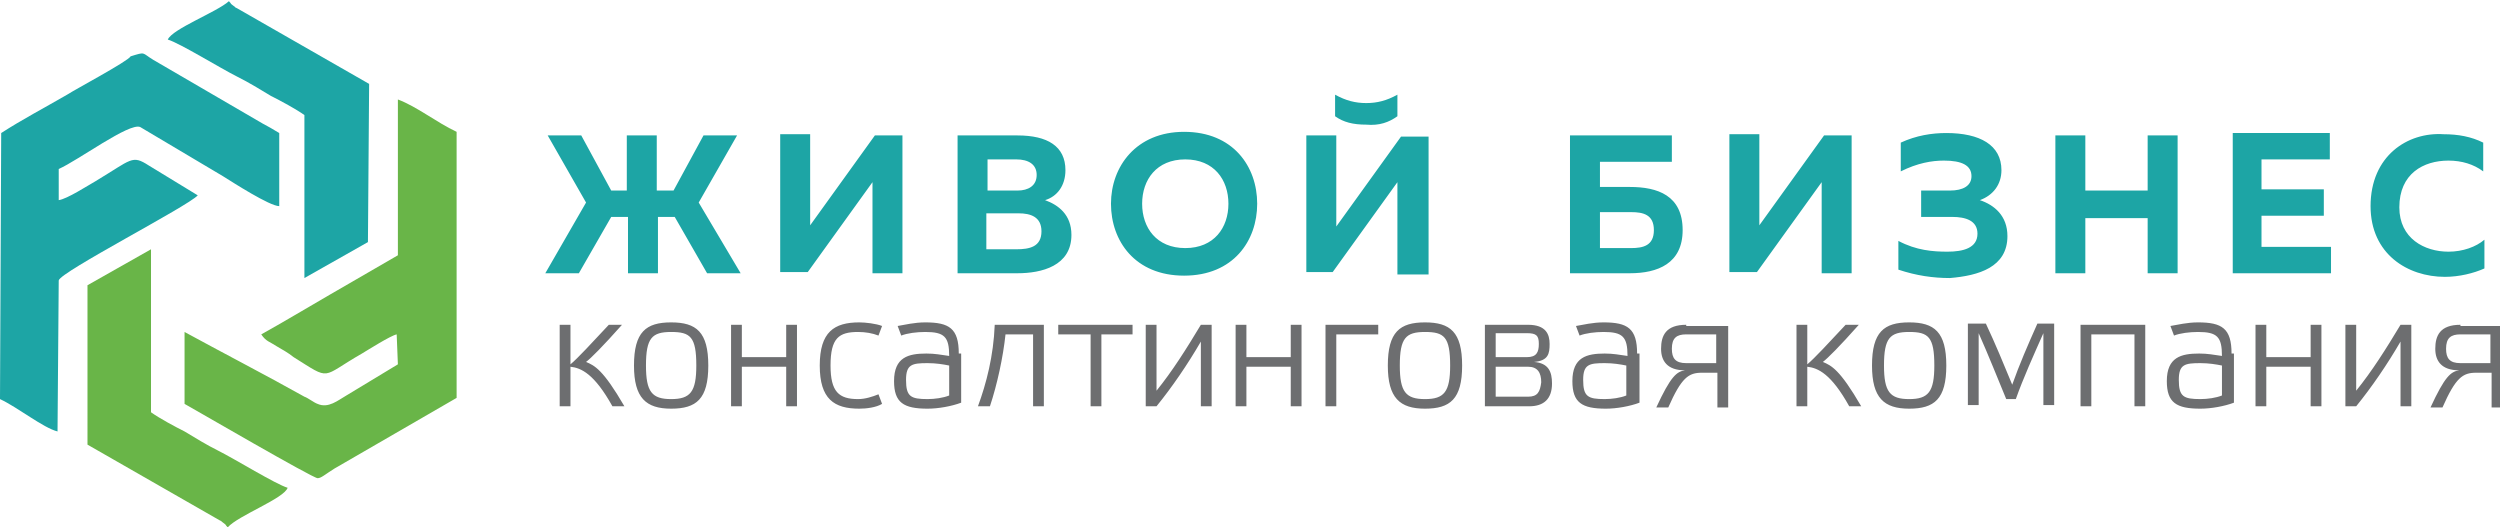 <?xml version="1.0" encoding="utf-8"?>
<!-- Generator: Adobe Illustrator 22.0.1, SVG Export Plug-In . SVG Version: 6.00 Build 0)  -->
<svg version="1.1" id="Layer_1" xmlns="http://www.w3.org/2000/svg" xmlns:xlink="http://www.w3.org/1999/xlink" x="0px" y="0px"
	 viewBox="0 0 208.6 44" style="enable-background:new 0 0 208.6 44;" xml:space="preserve">
<style type="text/css">
	.st0{fill-rule:evenodd;clip-rule:evenodd;fill:#1DA5A5;}
	.st1{fill-rule:evenodd;clip-rule:evenodd;fill:#69B548;}
	.st2{fill:#1DA5A5;}
	.st3{fill:#6D6E70;}
</style>
<g>
	<path class="st0" d="M10.9,4.7c-0.2,0.4-4.7,2.8-5.3,3.2C3.7,9,1.8,10,0.1,11.1L0,33.3c1.5,0.7,3.6,2.4,4.8,2.7l0.1-12.6
		c0.1-0.7,10.8-6.2,11.6-7.1l-4.1-2.5C11,12.9,11,13.3,8,15.1c-0.7,0.4-2.4,1.5-3.1,1.6l0-2.6c1.6-0.7,5.9-3.9,6.8-3.5l6.9,4.1
		c0.8,0.5,3.9,2.5,4.7,2.5l0-6.1c-0.5-0.3-1-0.6-1.4-0.8L12.8,5C11.8,4.4,12.2,4.3,10.9,4.7L10.9,4.7z"/>
	<path class="st1" d="M26.5,39.9c0.3,0,0.6-0.3,1.4-0.8l10.2-5.9l0-22.2c-1.7-0.8-3.3-2.1-4.9-2.7l0,13l-5.7,3.3
		c-1.9,1.1-3.9,2.3-5.7,3.3c0.4,0.6,0.7,0.6,1.3,1c0.5,0.3,0.9,0.5,1.4,0.9c3.2,2,2.2,1.7,5.7-0.3c0.5-0.3,2.4-1.5,2.9-1.6l0.1,2.5
		l-4.3,2.6c-0.7,0.4-1.5,1.1-2.4,0.7c-0.3-0.1-0.8-0.5-1.1-0.6c-3.4-1.9-6.7-3.6-10-5.4l0,6C16.3,34.2,26.1,39.9,26.5,39.9
		L26.5,39.9z"/>
	<path class="st0" d="M14,3.3c1,0.3,4.4,2.4,5.8,3.1c1,0.5,1.8,1,2.8,1.6c0.8,0.4,2.1,1.1,2.8,1.6l0,13.6l5.3-3L30.8,7l-11-6.3
		c-0.4-0.2,0,0-0.3-0.2c-0.4-0.3-0.1-0.1-0.4-0.4C18.1,1,14.4,2.4,14,3.3L14,3.3z"/>
	<path class="st1" d="M24,40.7c-1-0.3-4.4-2.4-5.8-3.1c-1-0.5-1.8-1-2.8-1.6c-0.8-0.4-2.1-1.1-2.8-1.6l0-13.6l-5.3,3L7.3,37.1
		l11,6.3c0.4,0.2,0,0,0.3,0.2c0.4,0.3,0.1,0.1,0.4,0.4C19.9,43,23.7,41.6,24,40.7L24,40.7z"/>
	<path class="st2" d="M48.3,22.8l2.7-4.7h1.4v4.7h2.5v-4.7h1.4l2.7,4.7h2.8l-3.5-5.9l3.2-5.6h-2.8l-2.5,4.6h-1.4v-4.6h-2.5v4.6H51
		l-2.5-4.6h-2.8l3.2,5.6l-3.4,5.9H48.3L48.3,22.8z M75.3,22.8V11.3H73l-5.4,7.5c0-0.5,0-1.1,0-1.6v-6h-2.5v11.5h2.3l5.4-7.5
		c0,0.5,0,1.1,0,1.6v6H75.3L75.3,22.8z M79.9,11.3v11.5h5c2,0,4.5-0.6,4.5-3.2c0-1.7-1.1-2.5-2.2-2.9c1-0.3,1.7-1.2,1.7-2.5
		c0-2-1.5-2.9-4-2.9H79.9L79.9,11.3z M86.9,19.3c0,1.3-1,1.5-2.1,1.5h-2.5v-3H85C86,17.8,86.9,18.1,86.9,19.3L86.9,19.3z M86.5,14.6
		c0,0.9-0.7,1.3-1.6,1.3h-2.5v-2.6h2.4C85.8,13.3,86.5,13.7,86.5,14.6L86.5,14.6z M92.7,17c0,3.1,2,6,6.1,6c4.1,0,6.1-2.9,6.1-6
		s-2-6-6.1-6C94.8,11,92.7,13.9,92.7,17L92.7,17z M102.5,17c0,2-1.2,3.7-3.6,3.7c-2.4,0-3.6-1.7-3.6-3.7c0-2,1.2-3.7,3.6-3.7
		C101.3,13.3,102.5,15,102.5,17L102.5,17z M116.6,22.8v-6c0-0.5,0-1.1,0-1.6l-5.4,7.5H109V11.3h2.5v6c0,0.5,0,1.1,0,1.6l5.4-7.5h2.3
		v11.5H116.6L116.6,22.8z M116.6,9.7V7.9c-0.9,0.5-1.7,0.7-2.6,0.7c-0.9,0-1.7-0.2-2.6-0.7v1.8c0.7,0.5,1.5,0.7,2.6,0.7
		C115.1,10.5,115.9,10.2,116.6,9.7L116.6,9.7z M133.5,15.6v-2.1h6v-2.2h-8.5v11.5h5c2.3,0,4.4-0.8,4.4-3.6c0-2.9-2.1-3.6-4.4-3.6
		H133.5L133.5,15.6z M133.5,20.6v-2.9h2.6c1,0,1.9,0.2,1.9,1.5s-0.9,1.5-1.9,1.5H133.5L133.5,20.6z M154.5,22.8V11.3h-2.3l-5.4,7.5
		c0-0.5,0-1.1,0-1.6v-6h-2.5v11.5h2.3l5.4-7.5c0,0.5,0,1.1,0,1.6v6H154.5L154.5,22.8z M167.5,19.7c0-1.7-1.1-2.6-2.3-3
		c1.1-0.4,1.8-1.3,1.8-2.5c0-2.1-1.8-3.1-4.6-3.1c-1.2,0-2.5,0.2-3.8,0.8v2.4c1.4-0.7,2.6-0.9,3.6-0.9c1.5,0,2.3,0.4,2.3,1.3
		c0,0.8-0.7,1.2-1.8,1.2h-2.4l0,2.2h2.6c1.1,0,2.1,0.3,2.1,1.4c0,1.2-1.2,1.5-2.5,1.5c-1.2,0-2.6-0.1-4.1-0.9v2.4
		c1.5,0.5,2.9,0.7,4.3,0.7C165.1,23,167.5,22.3,167.5,19.7L167.5,19.7z M179.2,11.3v4.6H174v-4.6h-2.5v11.5h2.5v-4.6h5.2v4.6h2.5
		V11.3H179.2L179.2,11.3z M186.3,11.3v11.5h8.2v-2.2h-5.8v-2.6h5.2v-2.2h-5.2v-2.5h5.7v-2.2H186.3L186.3,11.3z M197.8,17.2
		c0,4,3.1,5.9,6.2,5.9c1.2,0,2.4-0.3,3.3-0.7v-2.4c-0.7,0.6-1.8,1-3,1c-2,0-4.1-1.1-4.1-3.7c0-2.8,2-3.9,4.1-3.9
		c1.1,0,2.1,0.3,2.9,0.9v-2.4c-1-0.5-2.1-0.7-3.3-0.7C200.9,11,197.8,13,197.8,17.2L197.8,17.2z"/>
	<path class="st3" d="M52.1,33.9c-1.8-3.1-2.5-3.4-3.2-3.7c0.4-0.3,1.4-1.3,3-3.1h-1.1c-1.4,1.5-2.6,2.8-3.2,3.3v-3.3h-0.9v6.8h0.9
		v-3.3c0.9,0.1,2,0.6,3.5,3.3H52.1L52.1,33.9z M56,34.1c2.1,0,3.1-0.8,3.1-3.6c0-2.8-1-3.6-3.1-3.6c-2.1,0-3.1,0.8-3.1,3.6
		C52.9,33.2,53.9,34.1,56,34.1L56,34.1z M56,27.7c1.6,0,2.1,0.4,2.1,2.8c0,2.2-0.5,2.8-2.1,2.8c-1.6,0-2.1-0.6-2.1-2.8
		C53.9,28.2,54.4,27.7,56,27.7L56,27.7z M65.6,30.6v3.3h0.9v-6.8h-0.9v2.7h-3.7v-2.7H61v6.8h0.9v-3.3H65.6L65.6,30.6z M73.3,32.9
		c-0.5,0.2-1.1,0.4-1.7,0.4c-1.6,0-2.3-0.6-2.3-2.8c0-2.3,0.7-2.8,2.3-2.8c0.6,0,1.2,0.1,1.7,0.3l0.3-0.8c-0.5-0.2-1.4-0.3-1.9-0.3
		c-2.1,0-3.3,0.8-3.3,3.6c0,2.8,1.2,3.6,3.3,3.6c0.6,0,1.4-0.1,1.9-0.4L73.3,32.9L73.3,32.9z M80,29.5c0-2.1-0.8-2.6-2.8-2.6
		c-0.9,0-1.7,0.2-2.3,0.3l0.3,0.8c0.5-0.2,1.3-0.3,2-0.3c1.6,0,2,0.4,2,2c-0.7-0.1-1.2-0.2-1.9-0.2c-1.5,0-2.7,0.3-2.7,2.3
		c0,1.8,0.8,2.3,2.8,2.3c0.9,0,2-0.2,2.8-0.5V29.5L80,29.5z M79.2,33c-0.5,0.2-1.2,0.3-1.8,0.3c-1.4,0-1.8-0.2-1.8-1.6
		c0-1.3,0.5-1.4,1.8-1.4c0.7,0,1.3,0.1,1.8,0.2V33L79.2,33z M86.2,27.9v6h0.9v-6.8H83c-0.1,2.6-0.7,4.9-1.4,6.8h1
		c0.6-1.8,1.1-4.1,1.3-6H86.2L86.2,27.9z M91.8,27.9h2.7v-0.8h-6.2v0.8H91v6h0.9V27.9L91.8,27.9z M100.2,33.9h0.9v-6.8h-0.9
		c-1.2,2-2.4,3.9-3.7,5.5v-5.5h-0.9v6.8h0.9c1.3-1.6,2.6-3.5,3.7-5.4V33.9L100.2,33.9z M107.7,30.6v3.3h0.9v-6.8h-0.9v2.7H104v-2.7
		h-0.9v6.8h0.9v-3.3H107.7L107.7,30.6z M110.6,27.1v6.8h0.9v-6h3.5v-0.8H110.6L110.6,27.1z M118.9,34.1c2.1,0,3.1-0.8,3.1-3.6
		c0-2.8-1-3.6-3.1-3.6c-2.1,0-3.1,0.8-3.1,3.6C115.8,33.2,116.8,34.1,118.9,34.1L118.9,34.1z M118.9,27.7c1.6,0,2.1,0.4,2.1,2.8
		c0,2.2-0.5,2.8-2.1,2.8c-1.6,0-2.1-0.6-2.1-2.8C116.8,28.2,117.3,27.7,118.9,27.7L118.9,27.7z M127.5,33.1h-2.7v-2.5h2.7
		c0.8,0,1.1,0.5,1.1,1.3C128.5,32.7,128.3,33.1,127.5,33.1L127.5,33.1L127.5,33.1z M127.4,29.8h-2.6v-2h2.6c0.8,0,1,0.2,1,0.9
		C128.4,29.4,128.2,29.8,127.4,29.8L127.4,29.8z M128,30.2c1.2-0.1,1.3-0.7,1.3-1.5c0-0.8-0.3-1.6-1.8-1.6h-3.6v6.8h3.7
		c1.2,0,1.9-0.6,1.9-1.9C129.5,31,129.2,30.3,128,30.2L128,30.2L128,30.2z M136.6,29.5c0-2.1-0.8-2.6-2.8-2.6
		c-0.9,0-1.7,0.2-2.3,0.3l0.3,0.8c0.5-0.2,1.3-0.3,2-0.3c1.6,0,2,0.4,2,2c-0.7-0.1-1.2-0.2-1.9-0.2c-1.5,0-2.7,0.3-2.7,2.3
		c0,1.8,0.8,2.3,2.8,2.3c0.9,0,2-0.2,2.8-0.5V29.5L136.6,29.5z M135.7,33c-0.5,0.2-1.2,0.3-1.8,0.3c-1.4,0-1.8-0.2-1.8-1.6
		c0-1.3,0.5-1.4,1.8-1.4c0.7,0,1.3,0.1,1.8,0.2V33L135.7,33z M140.7,27.1c-1.7,0-2.1,0.9-2.1,2c0,1,0.5,1.8,2,1.8
		c-0.7,0.1-1.2,0.5-2.4,3.1h1c1.1-2.5,1.7-2.9,2.8-2.9h1.3v2.9h0.9v-6.8H140.7L140.7,27.1z M140.7,30.3c-0.9,0-1.2-0.4-1.2-1.2
		c0-0.9,0.4-1.2,1.2-1.2h2.5v2.4H140.7L140.7,30.3z M155.3,33.9c-1.8-3.1-2.5-3.4-3.2-3.7c0.4-0.3,1.4-1.3,3-3.1H154
		c-1.4,1.5-2.6,2.8-3.2,3.3v-3.3h-0.9v6.8h0.9v-3.3c0.9,0.1,2,0.6,3.5,3.3H155.3L155.3,33.9z M159.3,34.1c2.1,0,3.1-0.8,3.1-3.6
		c0-2.8-1-3.6-3.1-3.6c-2.1,0-3.1,0.8-3.1,3.6C156.2,33.2,157.2,34.1,159.3,34.1L159.3,34.1z M159.3,27.7c1.6,0,2.1,0.4,2.1,2.8
		c0,2.2-0.5,2.8-2.1,2.8c-1.6,0-2.1-0.6-2.1-2.8C157.2,28.2,157.7,27.7,159.3,27.7L159.3,27.7z M167.9,32.1
		c-0.7-1.7-1.4-3.4-2.2-5.1h-1.5v6.8h0.9v-6c0.8,1.8,1.6,3.8,2.3,5.5h0.8c0.6-1.7,1.5-3.7,2.3-5.5v6h0.9v-6.8H170
		C169.2,28.8,168.5,30.4,167.9,32.1L167.9,32.1z M178.1,27.9v6h0.9v-6.8h-5.4v6.8h0.9v-6H178.1L178.1,27.9z M186.2,29.5
		c0-2.1-0.8-2.6-2.8-2.6c-0.9,0-1.7,0.2-2.3,0.3l0.3,0.8c0.5-0.2,1.3-0.3,2-0.3c1.6,0,2,0.4,2,2c-0.7-0.1-1.2-0.2-1.9-0.2
		c-1.5,0-2.7,0.3-2.7,2.3c0,1.8,0.8,2.3,2.8,2.3c0.9,0,2-0.2,2.8-0.5V29.5L186.2,29.5z M185.4,33c-0.5,0.2-1.2,0.3-1.8,0.3
		c-1.4,0-1.8-0.2-1.8-1.6c0-1.3,0.5-1.4,1.8-1.4c0.7,0,1.3,0.1,1.8,0.2V33L185.4,33z M192.8,30.6v3.3h0.9v-6.8h-0.9v2.7h-3.7v-2.7
		h-0.9v6.8h0.9v-3.3H192.8L192.8,30.6z M200.3,33.9h0.9v-6.8h-0.9c-1.2,2-2.4,3.9-3.7,5.5v-5.5h-0.9v6.8h0.9
		c1.3-1.6,2.6-3.5,3.7-5.4V33.9L200.3,33.9z M205.3,27.1c-1.7,0-2.1,0.9-2.1,2c0,1,0.5,1.8,2,1.8c-0.7,0.1-1.2,0.5-2.4,3.1h1
		c1.1-2.5,1.7-2.9,2.8-2.9h1.3v2.9h0.9v-6.8H205.3L205.3,27.1z M205.3,30.3c-0.9,0-1.2-0.4-1.2-1.2c0-0.9,0.4-1.2,1.2-1.2h2.5v2.4
		H205.3L205.3,30.3z"/>
</g>
</svg>
